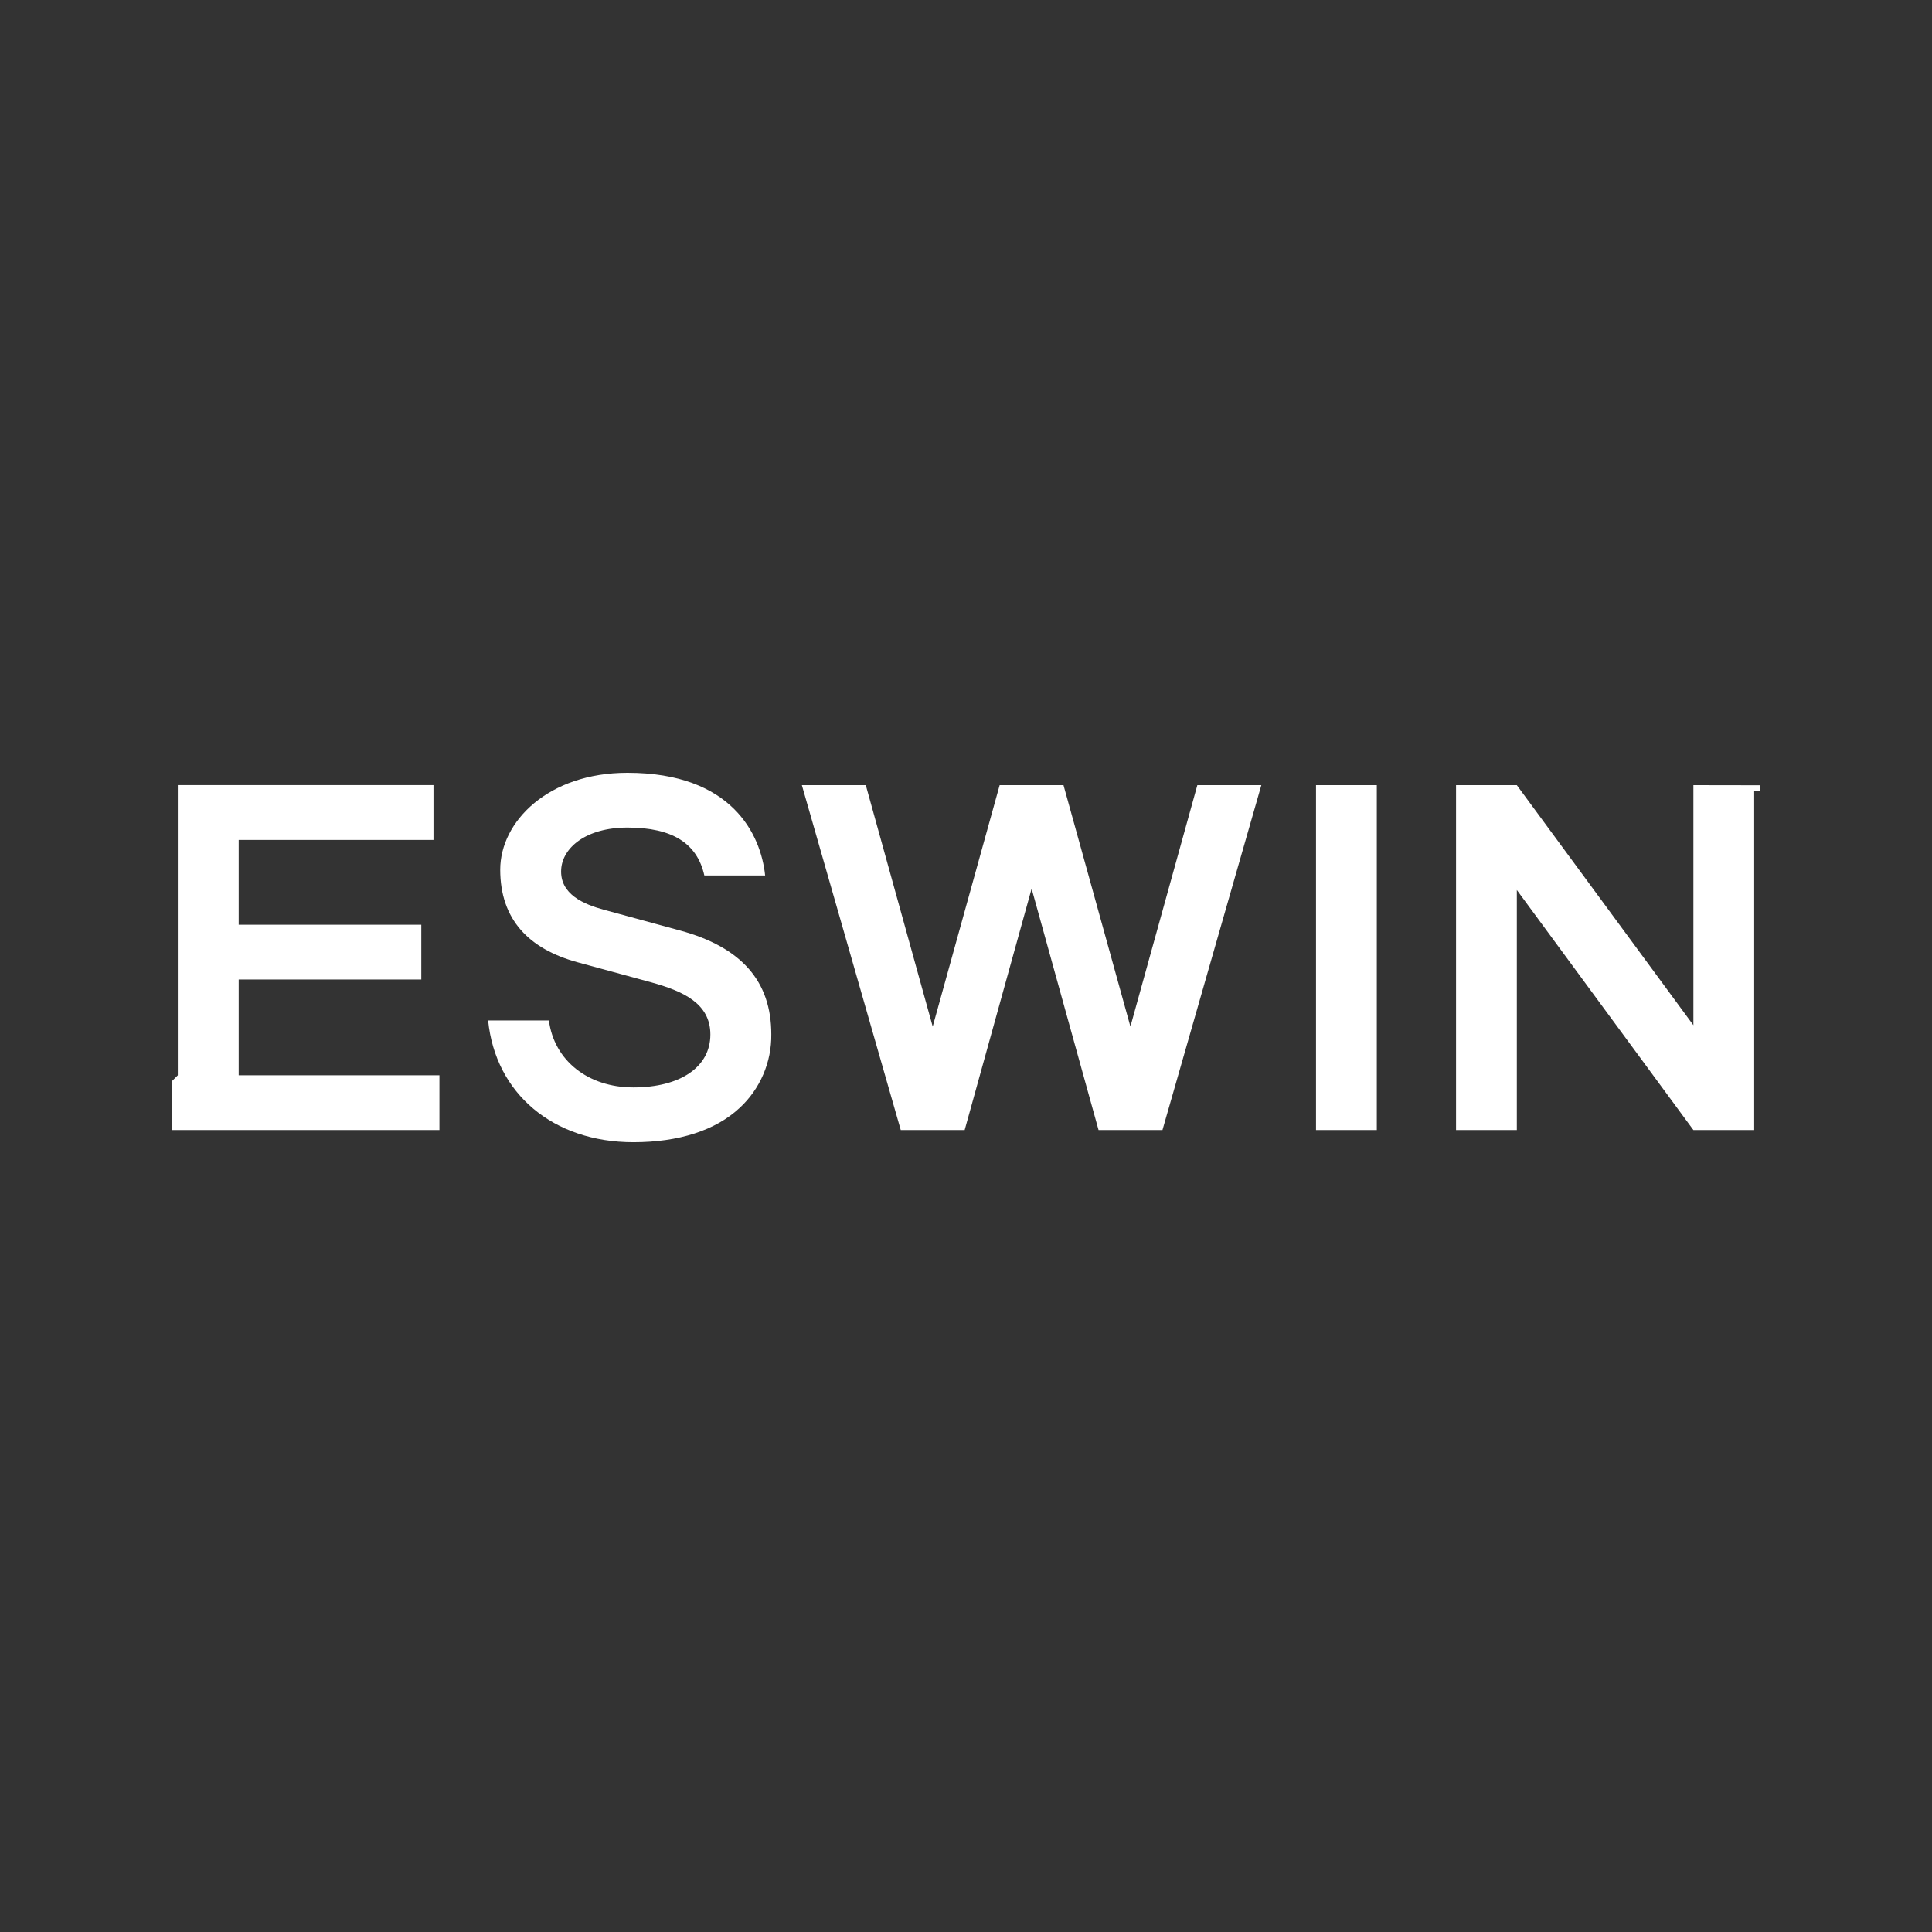 <svg width="90" height="90" viewBox="0 0 90 90" fill="none" xmlns="http://www.w3.org/2000/svg">
<rect x="0" y="0" width="90" height="90" fill="#333333" stroke="none"/>
<path d="M29.505 53.209C25.763 53.209 23.08 50.941 22.738 47.536H25.57C25.812 49.401 27.392 50.656 29.501 50.656C31.683 50.656 33.092 49.712 33.092 48.191C33.092 46.734 31.804 46.169 30.348 45.764L26.908 44.828C24.63 44.207 23.302 42.831 23.302 40.513C23.302 38.267 25.545 36 29.227 36C34.096 36 35.446 38.875 35.643 40.784H32.811C32.478 39.288 31.328 38.551 29.231 38.551C27.287 38.551 26.205 39.495 26.142 40.496C26.067 41.669 27.221 42.131 28.12 42.377L31.684 43.348C34.541 44.127 35.93 45.709 35.93 48.183C35.938 48.826 35.81 49.463 35.556 50.053C35.302 50.644 34.927 51.175 34.455 51.611C33.332 52.659 31.619 53.209 29.505 53.209ZM78.885 36.576V47.758L70.66 36.577H67.828V52.641H70.66V41.46L78.885 52.641H81.717V36.864H82V36.581L78.885 36.576ZM61.305 36.576V52.641H64.137V36.576M55.777 36.576L52.659 47.821L49.542 36.576H46.568L43.449 47.821L40.332 36.576H37.354L41.961 52.641H44.938L48.057 41.397L51.175 52.641H54.152L58.758 36.576H55.777ZM11.119 50.09V45.629H19.625V43.077H11.119V39.128H20.193V36.574H8.283V50.09L8 50.373V52.641H20.47V50.09H11.119Z" fill="white"/>
</svg>
